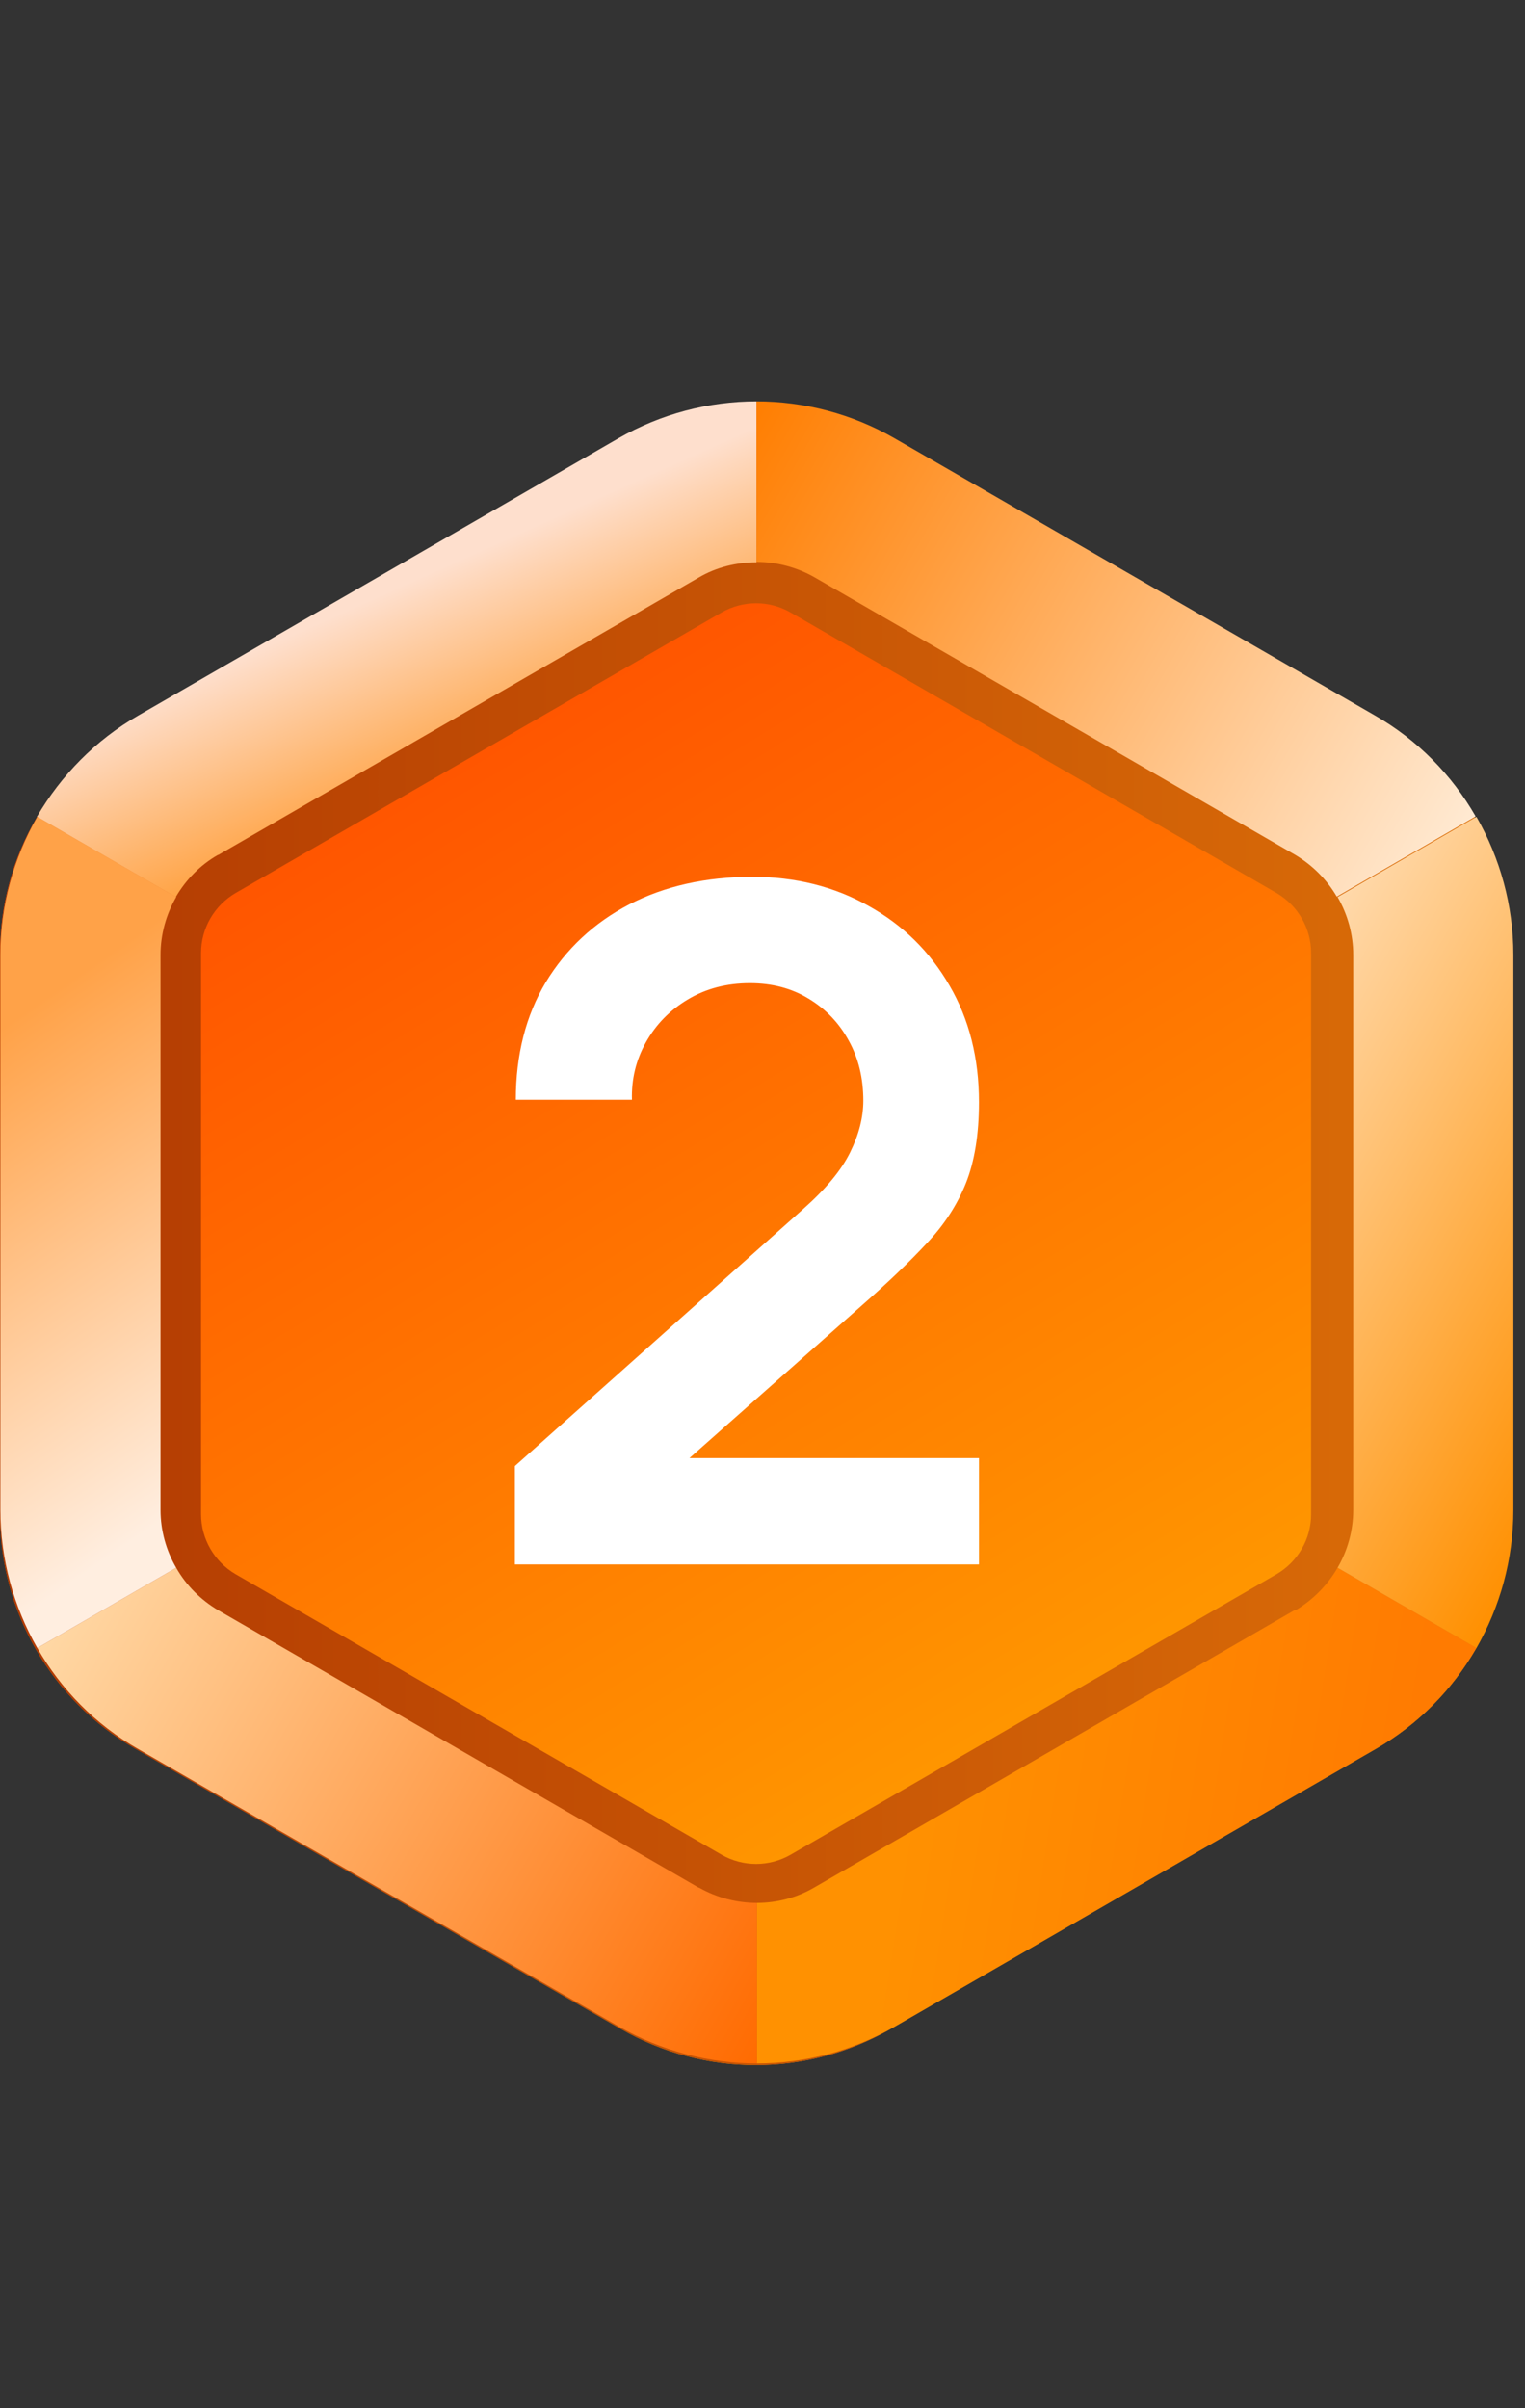 <svg width="38" height="60" viewBox="0 0 38 60" fill="none" xmlns="http://www.w3.org/2000/svg">
  <rect x="0" y="0" width="38" height="60" fill="#333333" stroke="none"/>
  <path d="M34.31 17.93L22.2 10.93C20.12 9.73 17.56 9.73 15.48 10.93L3.37 17.93C1.29 19.13 0 21.34 0 23.75V37.74C0 40.14 1.28 42.36 3.36 43.56L15.47 50.55C17.55 51.75 20.11 51.75 22.19 50.55L34.3 43.56C36.38 42.36 37.66 40.14 37.66 37.74V23.75C37.66 21.35 36.38 19.13 34.3 17.93H34.31Z" fill="url(#paint0_linear_622_3703)"/>
  <path d="M18.84 15.03C19.14 15.03 19.44 15.11 19.7 15.26L31.81 22.25C32.34 22.56 32.67 23.13 32.67 23.74V37.73C32.67 38.34 32.34 38.91 31.81 39.22L19.7 46.21C19.44 46.36 19.14 46.44 18.84 46.44C18.54 46.44 18.24 46.36 17.98 46.21L5.87 39.22C5.34 38.91 5.01 38.34 5.01 37.73V23.74C5.01 23.13 5.34 22.56 5.87 22.25L17.98 15.26C18.24 15.11 18.54 15.03 18.84 15.03ZM18.84 10.03C17.68 10.03 16.52 10.33 15.48 10.93L3.37 17.93C1.29 19.13 0 21.34 0 23.75V37.74C0 40.14 1.28 42.36 3.36 43.56L15.47 50.55C16.51 51.15 17.67 51.45 18.83 51.45C19.99 51.45 21.15 51.15 22.19 50.55L34.3 43.56C36.38 42.36 37.66 40.14 37.66 37.74V23.75C37.66 21.35 36.38 19.13 34.3 17.93L22.2 10.93C21.16 10.33 20 10.03 18.84 10.03Z" fill="url(#paint1_linear_622_3703)"/>
  <path d="M32.27 40.11L20.3 47.02C19.86 47.28 19.36 47.41 18.86 47.41V51.41C20.05 51.41 21.24 51.1 22.3 50.49L34.27 43.58C35.33 42.97 36.19 42.09 36.79 41.06L33.33 39.06C33.08 39.49 32.72 39.86 32.28 40.12L32.27 40.11Z" fill="url(#paint2_linear_622_3703)"/>
  <path d="M17.41 47.03L5.44 40.12C5 39.86 4.64 39.5 4.39 39.06L0.93 41.06C1.52 42.09 2.38 42.97 3.45 43.58L15.42 50.49C16.48 51.1 17.67 51.41 18.86 51.41V47.41C18.36 47.41 17.86 47.28 17.42 47.03H17.41Z" fill="url(#paint3_linear_622_3703)"/>
  <path d="M37.71 23.79C37.71 22.56 37.38 21.38 36.79 20.35L33.33 22.35C33.58 22.78 33.72 23.28 33.72 23.79V37.62C33.72 38.13 33.58 38.63 33.33 39.06L36.79 41.06C37.38 40.03 37.71 38.85 37.71 37.62V23.79Z" fill="url(#paint4_linear_622_3703)"/>
  <path d="M5.44 21.3L17.41 14.39C17.85 14.13 18.35 14.01 18.85 14.01V10C17.66 10 16.47 10.31 15.41 10.92L3.44 17.83C2.38 18.44 1.52 19.32 0.92 20.35L4.38 22.35C4.63 21.92 4.99 21.55 5.43 21.3H5.44Z" fill="url(#paint5_linear_622_3703)"/>
  <path d="M4 37.62V23.79C4 23.28 4.14 22.78 4.39 22.35L0.93 20.35C0.34 21.38 0.01 22.56 0.01 23.79V37.62C0.01 38.85 0.34 40.03 0.93 41.06L4.39 39.06C4.14 38.63 4 38.13 4 37.62Z" fill="url(#paint6_linear_622_3703)"/>
  <path d="M20.29 14.38L32.26 21.29C32.7 21.55 33.06 21.91 33.31 22.34L36.77 20.34C36.18 19.31 35.32 18.43 34.25 17.82L22.29 10.92C21.23 10.31 20.04 10 18.85 10V14C19.35 14 19.85 14.13 20.29 14.38Z" fill="url(#paint7_linear_622_3703)"/>
  <path d="M12.83 38.977V36.526L20.018 30.119C20.578 29.622 20.968 29.151 21.185 28.707C21.403 28.264 21.512 27.836 21.512 27.424C21.512 26.864 21.392 26.366 21.15 25.93C20.909 25.487 20.575 25.137 20.147 24.88C19.727 24.623 19.24 24.495 18.688 24.495C18.105 24.495 17.587 24.631 17.136 24.903C16.692 25.168 16.346 25.522 16.097 25.965C15.848 26.409 15.732 26.887 15.747 27.4H12.853C12.853 26.28 13.102 25.304 13.6 24.471C14.106 23.639 14.798 22.993 15.677 22.534C16.564 22.075 17.587 21.846 18.746 21.846C19.82 21.846 20.785 22.087 21.64 22.569C22.496 23.044 23.169 23.705 23.659 24.553C24.149 25.393 24.394 26.362 24.394 27.459C24.394 28.26 24.285 28.933 24.068 29.478C23.85 30.022 23.523 30.524 23.087 30.983C22.66 31.442 22.127 31.952 21.489 32.512L16.389 37.028L16.132 36.328H24.394V38.977H12.83Z" fill="white"/>
  <defs>
    <linearGradient id="paint0_linear_622_3703" x1="4.5" y1="10" x2="29.5" y2="51" gradientUnits="userSpaceOnUse">
      <stop stop-color="#FF3C00"/>
      <stop offset="1" stop-color="#FFAA00"/>
    </linearGradient>
    <linearGradient id="paint1_linear_622_3703" x1="0" y1="30.74" x2="37.67" y2="30.74" gradientUnits="userSpaceOnUse">
      <stop stop-color="#B13902"/>
      <stop offset="1" stop-color="#DC6F08"/>
    </linearGradient>
    <linearGradient id="paint2_linear_622_3703" x1="22.459" y1="45.446" x2="34.666" y2="47.379" gradientUnits="userSpaceOnUse">
      <stop stop-color="#FF9101"/>
      <stop offset="1" stop-color="#FF7B01"/>
    </linearGradient>
    <linearGradient id="paint3_linear_622_3703" x1="1.562" y1="39.958" x2="19.497" y2="50.313" gradientUnits="userSpaceOnUse">
      <stop stop-color="#FFD8A5"/>
      <stop offset="1" stop-color="#FF6B01"/>
    </linearGradient>
    <linearGradient id="paint4_linear_622_3703" x1="30.581" y1="27.117" x2="41.276" y2="33.292" gradientUnits="userSpaceOnUse">
      <stop stop-color="#FFD9AB"/>
      <stop offset="1" stop-color="#FF9001"/>
    </linearGradient>
    <linearGradient id="paint5_linear_622_3703" x1="8.172" y1="11.35" x2="13.234" y2="22.621" gradientUnits="userSpaceOnUse">
      <stop offset="0.3" stop-color="#FEDFCD"/>
      <stop offset="0.88" stop-color="#FF8601"/>
    </linearGradient>
    <linearGradient id="paint6_linear_622_3703" x1="-1.046" y1="26.374" x2="6.007" y2="36.52" gradientUnits="userSpaceOnUse">
      <stop stop-color="#FFA248"/>
      <stop offset="1" stop-color="#FFEEE0"/>
    </linearGradient>
    <linearGradient id="paint7_linear_622_3703" x1="18.222" y1="11.102" x2="36.157" y2="21.457" gradientUnits="userSpaceOnUse">
      <stop stop-color="#FF7E01"/>
      <stop offset="1" stop-color="#FFEAD3"/>
    </linearGradient>
  </defs>
</svg>
